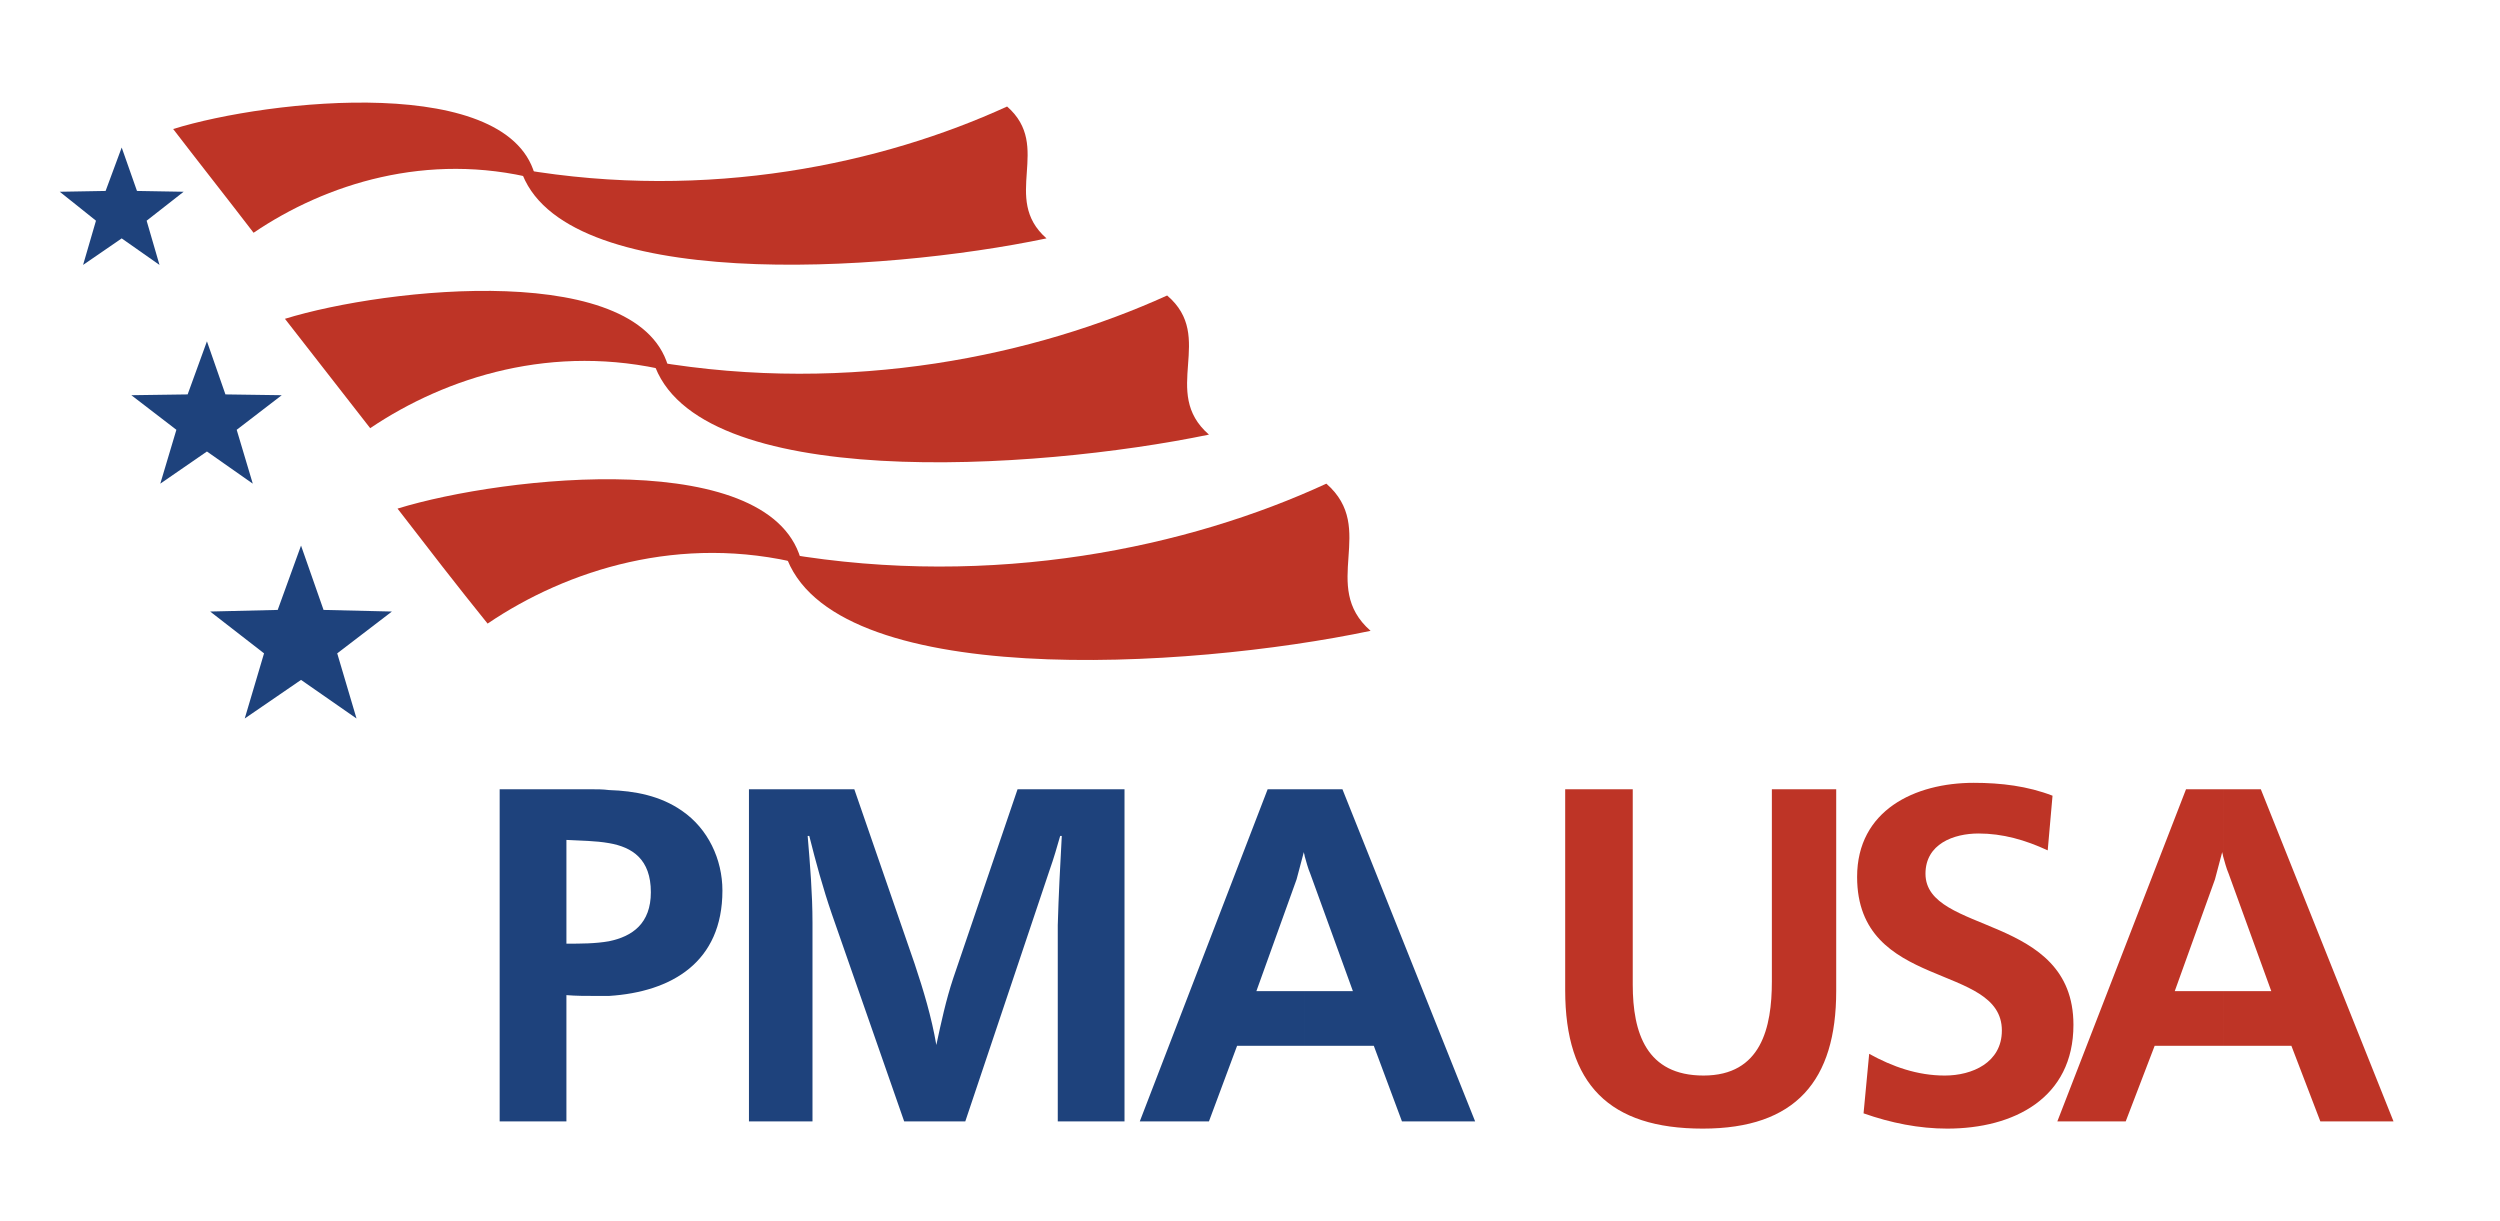 <?xml version="1.0" encoding="utf-8"?>
<!-- Generator: Adobe Illustrator 16.0.4, SVG Export Plug-In . SVG Version: 6.00 Build 0)  -->
<!DOCTYPE svg PUBLIC "-//W3C//DTD SVG 1.1//EN" "http://www.w3.org/Graphics/SVG/1.1/DTD/svg11.dtd">
<svg version="1.1" id="Layer_1" xmlns="http://www.w3.org/2000/svg" xmlns:xlink="http://www.w3.org/1999/xlink" x="0px" y="0px"
	 width="595.28px" height="290.768px" viewBox="0 0 595.28 290.768" enable-background="new 0 0 595.28 290.768"
	 xml:space="preserve">
<g>
	<path fill-rule="evenodd" clip-rule="evenodd" fill="#1E427C" d="M134.871,236.951c2.296,0.193,4.592,0.193,6.893,0.193
		c1.148,0,2.105,0,3.256,0V224.12c-3.256,0.579-6.705,0.579-10.149,0.579v-24.704c3.444,0.193,6.893,0.193,10.149,0.767v-12.638
		c-1.534-0.193-2.875-0.193-4.406-0.193h-21.638v79.084h15.895V236.951L134.871,236.951L134.871,236.951z M145.02,237.144
		c14.933-0.96,26.997-8.041,26.997-25.086c0-7.466-3.447-14.74-9.575-18.956c-5.17-3.637-11.296-4.785-17.422-4.978v12.638
		c5.552,0.96,9.956,3.83,9.956,11.681c0,7.466-4.404,10.529-9.956,11.677V237.144L145.02,237.144L145.02,237.144z"/>
	<path fill="#1E427C" d="M267.76,267.015v-79.084h-25.468l-15.317,45.002c-1.724,5.171-2.874,10.529-4.023,15.893
		c-1.147-6.704-3.063-13.023-5.17-19.342l-14.36-41.553h-25.087v79.084h15.129v-47.298c0-6.893-0.574-13.785-1.15-20.677h0.383
		c1.532,6.125,3.256,12.444,5.362,18.569l17.234,49.406h14.555l20.106-59.935c0.955-2.677,1.722-5.358,2.489-8.04h0.381
		c-0.381,7.085-0.764,14.17-0.957,21.251v46.724H267.76L267.76,267.015L267.76,267.015z"/>
	<path fill-rule="evenodd" clip-rule="evenodd" fill="#1E427C" d="M310.65,187.931h-8.807l-30.445,79.084h16.468l6.702-18.001
		h16.082v-13.018h-11.487l9.573-26.615c0.574-2.108,1.147-4.408,1.727-6.512c0,0.381,0.188,0.574,0.188,0.956V187.931
		L310.65,187.931L310.65,187.931z M351.246,267.015l-31.595-79.084h-9.001v15.894c0.383,1.34,0.768,2.874,1.342,4.215l10.148,27.956
		h-11.49v13.018h16.469l6.704,18.001H351.246L351.246,267.015L351.246,267.015z"/>
	<path fill="#BE3426" d="M421.903,187.931v45.764c0,10.916-2.487,22.405-16.273,22.405c-13.597,0-16.854-10.149-16.854-21.638
		v-46.531H372.69v47.872c0,22.405,10.534,32.934,32.746,32.934s31.787-11.489,31.787-32.741v-48.065H421.903L421.903,187.931
		L421.903,187.931z"/>
	<path fill="#BE3426" d="M443.734,265.1c6.513,2.296,13.212,3.637,19.912,3.637c15.898,0,30.064-7.274,30.064-24.7
		c0-26.616-35.23-21.446-35.23-35.997c0-7.085,6.699-9.574,12.638-9.574c5.744,0,11.104,1.529,16.467,4.018l1.147-13.019
		c-5.937-2.296-12.256-3.064-18.763-3.064c-13.983,0-27.768,6.513-27.768,22.401c0,27.194,34.468,20.301,34.468,36.575
		c0,7.66-7.081,10.723-13.593,10.723s-12.449-2.108-18.001-5.171L443.734,265.1L443.734,265.1L443.734,265.1z"/>
	<g>
		<defs>
			<rect id="SVGID_1_" x="14.232" y="24.43" width="555.69" height="244.307"/>
		</defs>
		<clipPath id="SVGID_2_">
			<use xlink:href="#SVGID_1_"  overflow="visible"/>
		</clipPath>
		<path clip-path="url(#SVGID_2_)" fill-rule="evenodd" clip-rule="evenodd" fill="#BE3426" d="M529.327,187.931h-8.808
			l-30.639,79.084h16.279l6.893-18.001h16.274v-13.018h-11.489l9.575-26.615c0.578-2.108,1.151-4.408,1.726-6.512
			c0,0.381,0.188,0.574,0.188,0.956V187.931L529.327,187.931L529.327,187.931z M569.922,267.015l-31.594-79.084h-9.001v15.894
			c0.386,1.34,0.767,2.874,1.342,4.215l10.147,27.956h-11.489v13.018h16.279l6.893,18.001H569.922L569.922,267.015L569.922,267.015z
			"/>
		<path clip-path="url(#SVGID_2_)" fill="#BE3426" d="M41.233,30.721c6.319,8.233,12.831,16.467,19.146,24.703
			c17.234-11.68,41.364-19.339,67.213-12.831C122.229,17.317,64.02,23.635,41.233,30.721L41.233,30.721L41.233,30.721z"/>
	</g>
	<path fill="#BE3426" d="M67.849,75.912c6.893,8.81,13.595,17.427,20.297,26.042c18.191-12.254,43.657-20.297,71.232-13.595
		C153.635,61.741,91.976,68.445,67.849,75.912L67.849,75.912L67.849,75.912z"/>
	<path fill="#BE3426" d="M94.658,121.103c7.086,9.191,14.171,18.382,21.445,27.382c18.957-12.83,45.958-21.445,74.87-14.171
		C184.847,106.169,120.124,113.253,94.658,121.103L94.658,121.103L94.658,121.103z"/>
	<path fill="#BE3426" d="M249.187,56.763c-10.915-9.575,1.529-21.829-9.384-31.401c-29.681,13.592-71.042,22.593-115.85,14.933
		C133.338,69.786,209.932,64.999,249.187,56.763L249.187,56.763L249.187,56.763z"/>
	<path fill="#BE3426" d="M287.867,103.488c-11.683-10.148,1.721-23.172-9.956-33.127c-31.213,14.169-75.063,23.743-122.361,15.7
		C165.317,117.273,246.312,112.103,287.867,103.488L287.867,103.488L287.867,103.488z"/>
	<path fill="#BE3426" d="M326.355,150.21c-12.256-10.725,1.724-24.318-10.534-35.045c-32.743,15.129-79.082,25.087-128.867,16.661
		C197.485,164.571,282.696,159.401,326.355,150.21L326.355,150.21L326.355,150.21z"/>
	<polygon fill="#1E427C" points="28.977,35.125 32.616,45.466 43.722,45.659 34.915,52.552 37.978,63.082 28.977,56.763 
		19.784,63.082 22.851,52.552 14.232,45.659 25.147,45.466 28.977,35.125 28.977,35.125 	"/>
	<polygon fill="#1E427C" points="49.274,81.275 53.678,93.913 67.083,94.104 56.36,102.34 60.189,115.165 49.274,107.508 
		38.168,115.165 41.998,102.34 31.275,94.104 44.68,93.913 49.274,81.275 49.274,81.275 	"/>
	<polygon fill="#1E427C" points="71.679,129.911 77.04,145.229 93.317,145.613 80.296,155.571 84.891,171.083 71.679,161.891 
		58.274,171.083 62.872,155.571 50.041,145.613 66.125,145.229 71.679,129.911 71.679,129.911 	"/>
</g>
</svg>
